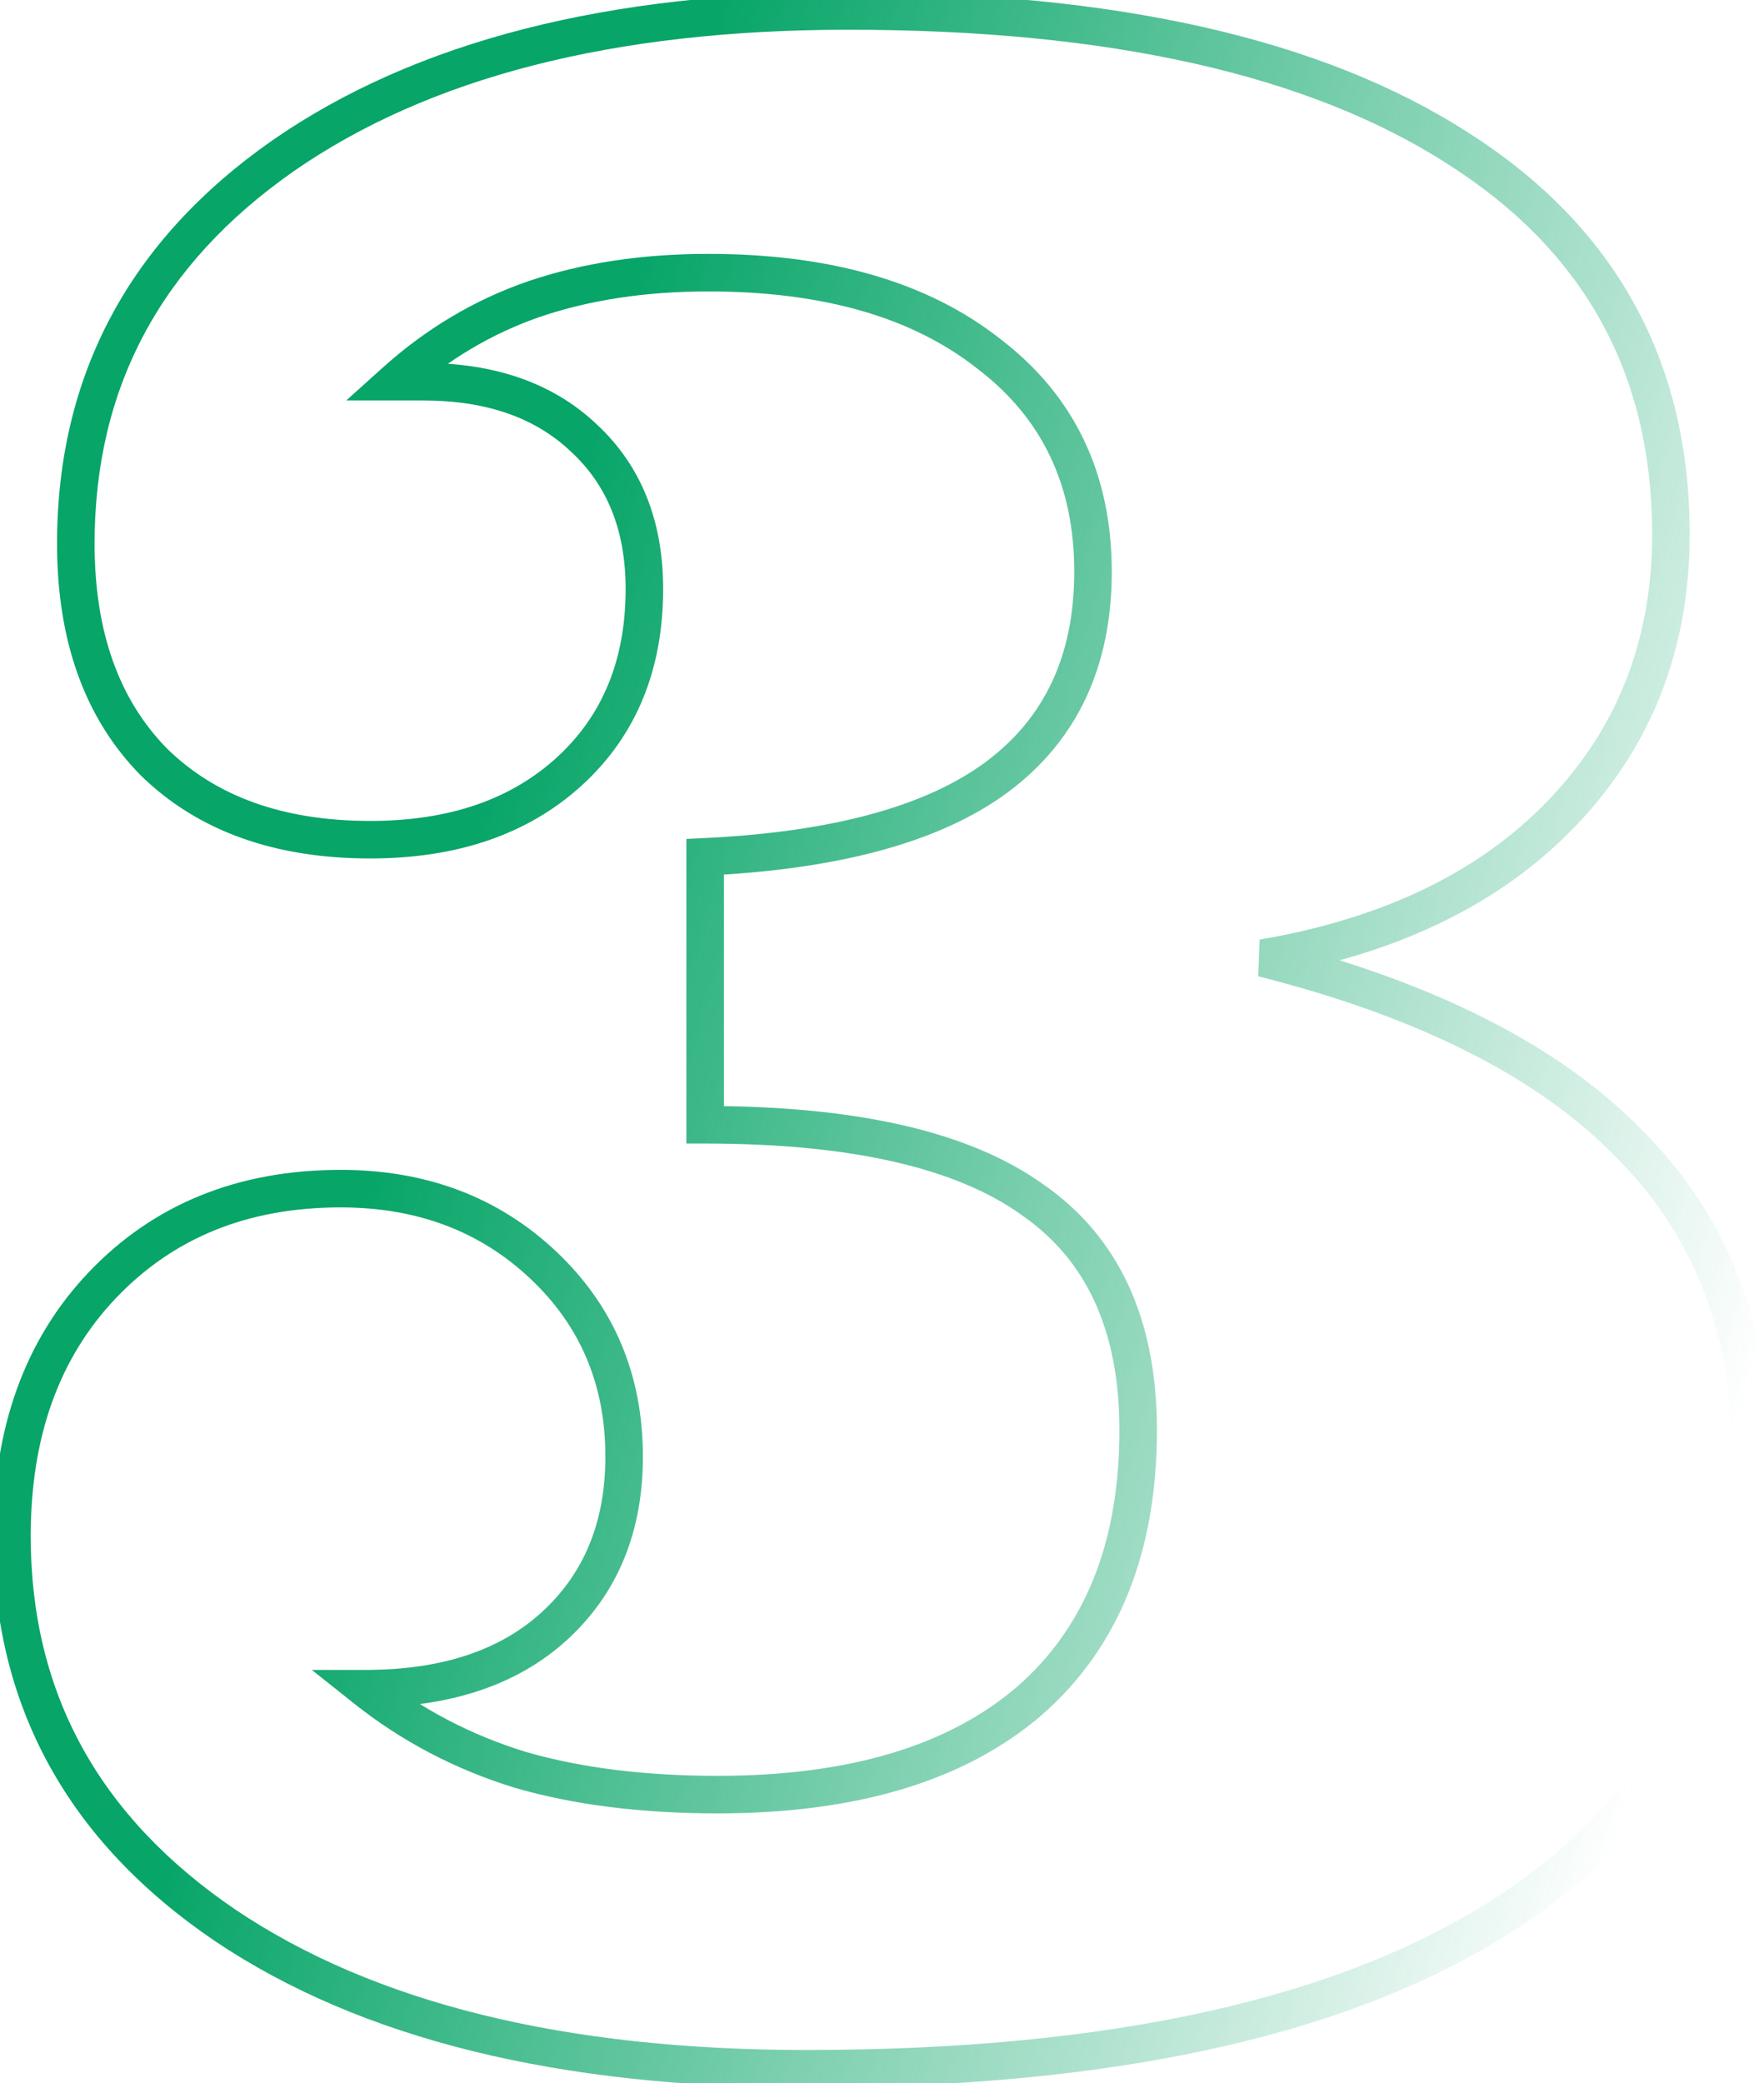 <svg width="94" height="111" viewBox="0 0 94 111" fill="none" xmlns="http://www.w3.org/2000/svg">
<path d="M37.575 59.935H36.575V60.935H37.575V59.935ZM37.575 45.657L37.528 44.658L36.575 44.704V45.657H37.575ZM53.098 41.424L53.691 42.229L53.694 42.227L53.098 41.424ZM52.683 18.846L52.064 19.631L52.07 19.636L52.077 19.641L52.683 18.846ZM28.444 15.94L28.122 14.994L28.117 14.996L28.444 15.94ZM21.057 20.34L20.388 19.596L18.451 21.34H21.057V20.34ZM31.101 23.328L30.413 24.054L30.422 24.063L31.101 23.328ZM30.354 41.092L31.029 41.829L30.354 41.092ZM8.19 40.594L7.476 41.294L7.483 41.301L7.49 41.308L8.19 40.594ZM15.08 8.304L14.51 7.482L14.507 7.484L15.08 8.304ZM77.668 7.889L77.127 8.73L77.132 8.733L77.668 7.889ZM83.23 43.333L82.508 42.641L82.507 42.641L83.23 43.333ZM67.292 51.053L67.124 50.067L67.047 52.022L67.292 51.053ZM86.799 60.931L86.083 61.629L86.092 61.638L86.799 60.931ZM80.407 101.854L80.956 102.69L80.957 102.689L80.407 101.854ZM12.009 102.601L11.447 103.428L11.451 103.431L12.009 102.601ZM5.451 68.484L4.727 67.795L4.726 67.795L5.451 68.484ZM29.523 86.663L30.196 87.403L30.197 87.402L29.523 86.663ZM19.48 89.983V88.983H16.616L18.857 90.766L19.48 89.983ZM27.697 94.3L27.402 95.255L27.41 95.258L27.418 95.26L27.697 94.3ZM54.841 90.647L55.492 91.407L55.498 91.401L54.841 90.647ZM55.007 63.919L54.424 64.732L54.431 64.737L54.438 64.742L55.007 63.919ZM38.575 59.935V45.657H36.575V59.935H38.575ZM37.623 46.656C44.675 46.32 50.083 44.891 53.691 42.229L52.504 40.619C49.361 42.938 44.421 44.33 37.528 44.658L37.623 46.656ZM53.694 42.227C57.41 39.469 59.244 35.501 59.244 30.467H57.244C57.244 34.951 55.647 38.287 52.502 40.621L53.694 42.227ZM59.244 30.467C59.244 25.25 57.261 21.074 53.288 18.05L52.077 19.641C55.52 22.262 57.244 25.833 57.244 30.467H59.244ZM53.301 18.06C49.419 15.001 44.195 13.529 37.741 13.529V15.529C43.905 15.529 48.641 16.935 52.064 19.631L53.301 18.06ZM37.741 13.529C34.219 13.529 31.009 14.012 28.122 14.994L28.766 16.887C31.413 15.987 34.401 15.529 37.741 15.529V13.529ZM28.117 14.996C25.274 15.982 22.697 17.518 20.388 19.596L21.726 21.083C23.844 19.177 26.191 17.781 28.772 16.885L28.117 14.996ZM21.057 21.34H22.551V19.34H21.057V21.34ZM22.551 21.34C25.957 21.34 28.538 22.278 30.413 24.054L31.788 22.602C29.457 20.394 26.339 19.34 22.551 19.34V21.34ZM30.422 24.063C32.344 25.837 33.338 28.238 33.338 31.38H35.338C35.338 27.771 34.173 24.804 31.779 22.593L30.422 24.063ZM33.338 31.38C33.338 35.177 32.101 38.133 29.678 40.355L31.029 41.829C33.918 39.181 35.338 35.662 35.338 31.38H33.338ZM29.678 40.355C27.246 42.584 23.965 43.744 19.729 43.744V45.744C24.346 45.744 28.149 44.469 31.029 41.829L29.678 40.355ZM19.729 43.744C15.056 43.744 11.485 42.423 8.89 39.88L7.49 41.308C10.541 44.299 14.661 45.744 19.729 45.744V43.744ZM8.905 39.894C6.363 37.302 5.04 33.704 5.04 28.973H3.04C3.04 34.092 4.484 38.241 7.476 41.294L8.905 39.894ZM5.04 28.973C5.04 20.682 8.548 14.092 15.653 9.123L14.507 7.484C6.892 12.809 3.04 19.998 3.04 28.973H5.04ZM15.65 9.125C22.843 4.133 32.664 1.584 45.212 1.584V-0.416C32.415 -0.416 22.148 2.181 14.51 7.482L15.65 9.125ZM45.212 1.584C59.175 1.584 69.774 4.007 77.127 8.73L78.208 7.047C70.399 2.031 59.361 -0.416 45.212 -0.416V1.584ZM77.132 8.733C84.427 13.366 88.04 19.911 88.04 28.475H90.04C90.04 19.22 86.072 12.041 78.204 7.045L77.132 8.733ZM88.04 28.475C88.04 34.096 86.194 38.797 82.508 42.641L83.951 44.025C88.013 39.79 90.04 34.585 90.04 28.475H88.04ZM82.507 42.641C78.871 46.435 73.773 48.932 67.124 50.067L67.46 52.038C74.424 50.849 79.951 48.199 83.951 44.025L82.507 42.641ZM67.047 52.022C75.691 54.211 81.998 57.438 86.083 61.629L87.515 60.233C83.078 55.68 76.38 52.322 67.537 50.083L67.047 52.022ZM86.092 61.638C90.205 65.751 92.273 70.94 92.273 77.283H94.273C94.273 70.456 92.026 64.743 87.506 60.224L86.092 61.638ZM92.273 77.283C92.273 87.701 88.139 95.569 79.858 101.018L80.957 102.689C89.831 96.85 94.273 88.337 94.273 77.283H92.273ZM79.859 101.017C71.571 106.453 59.32 109.237 42.971 109.237V111.237C59.492 111.237 72.199 108.433 80.956 102.69L79.859 101.017ZM42.971 109.237C30.028 109.237 19.926 106.713 12.566 101.77L11.451 103.431C19.254 108.671 29.794 111.237 42.971 111.237V109.237ZM12.57 101.773C5.245 96.801 1.637 90.184 1.637 81.849H-0.363C-0.363 90.889 3.609 98.108 11.447 103.428L12.57 101.773ZM1.637 81.849C1.637 76.52 3.175 72.329 6.176 69.173L4.726 67.795C1.308 71.391 -0.363 76.11 -0.363 81.849H1.637ZM6.176 69.174C9.232 65.962 13.194 64.338 18.151 64.338V62.338C12.706 62.338 8.2 64.145 4.727 67.795L6.176 69.174ZM18.151 64.338C22.238 64.338 25.582 65.613 28.257 68.133L29.628 66.677C26.547 63.774 22.697 62.338 18.151 62.338V64.338ZM28.257 68.133C30.926 70.648 32.259 73.785 32.259 77.615H34.259C34.259 73.256 32.714 69.585 29.628 66.677L28.257 68.133ZM32.259 77.615C32.259 81.133 31.107 83.868 28.85 85.924L30.197 87.402C32.921 84.921 34.259 81.623 34.259 77.615H32.259ZM28.851 85.923C26.649 87.925 23.567 88.983 19.48 88.983V90.983C23.914 90.983 27.528 89.829 30.196 87.403L28.851 85.923ZM18.857 90.766C21.392 92.782 24.242 94.279 27.402 95.255L27.993 93.344C25.065 92.439 22.437 91.058 20.102 89.201L18.857 90.766ZM27.418 95.26C30.572 96.178 34.184 96.628 38.239 96.628V94.628C34.326 94.628 30.91 94.193 27.977 93.34L27.418 95.26ZM38.239 96.628C45.575 96.628 51.375 94.936 55.492 91.407L54.19 89.888C50.56 93 45.291 94.628 38.239 94.628V96.628ZM55.498 91.401C59.636 87.795 61.651 82.678 61.651 76.204H59.651C59.651 82.237 57.793 86.749 54.184 89.894L55.498 91.401ZM61.651 76.204C61.651 70.369 59.67 65.927 55.575 63.096L54.438 64.742C57.87 67.113 59.651 70.861 59.651 76.204H61.651ZM55.589 63.106C51.627 60.267 45.561 58.935 37.575 58.935V60.935C45.416 60.935 50.971 62.258 54.424 64.732L55.589 63.106Z" fill="url(#paint0_linear_0_121)"/>
<defs>
<linearGradient id="paint0_linear_0_121" x1="40.333" y1="-7" x2="111.131" y2="13.924" gradientUnits="userSpaceOnUse">
<stop stop-color="#07A568"/>
<stop offset="1" stop-color="#07A568" stop-opacity="0"/>
</linearGradient>
</defs>
</svg>
